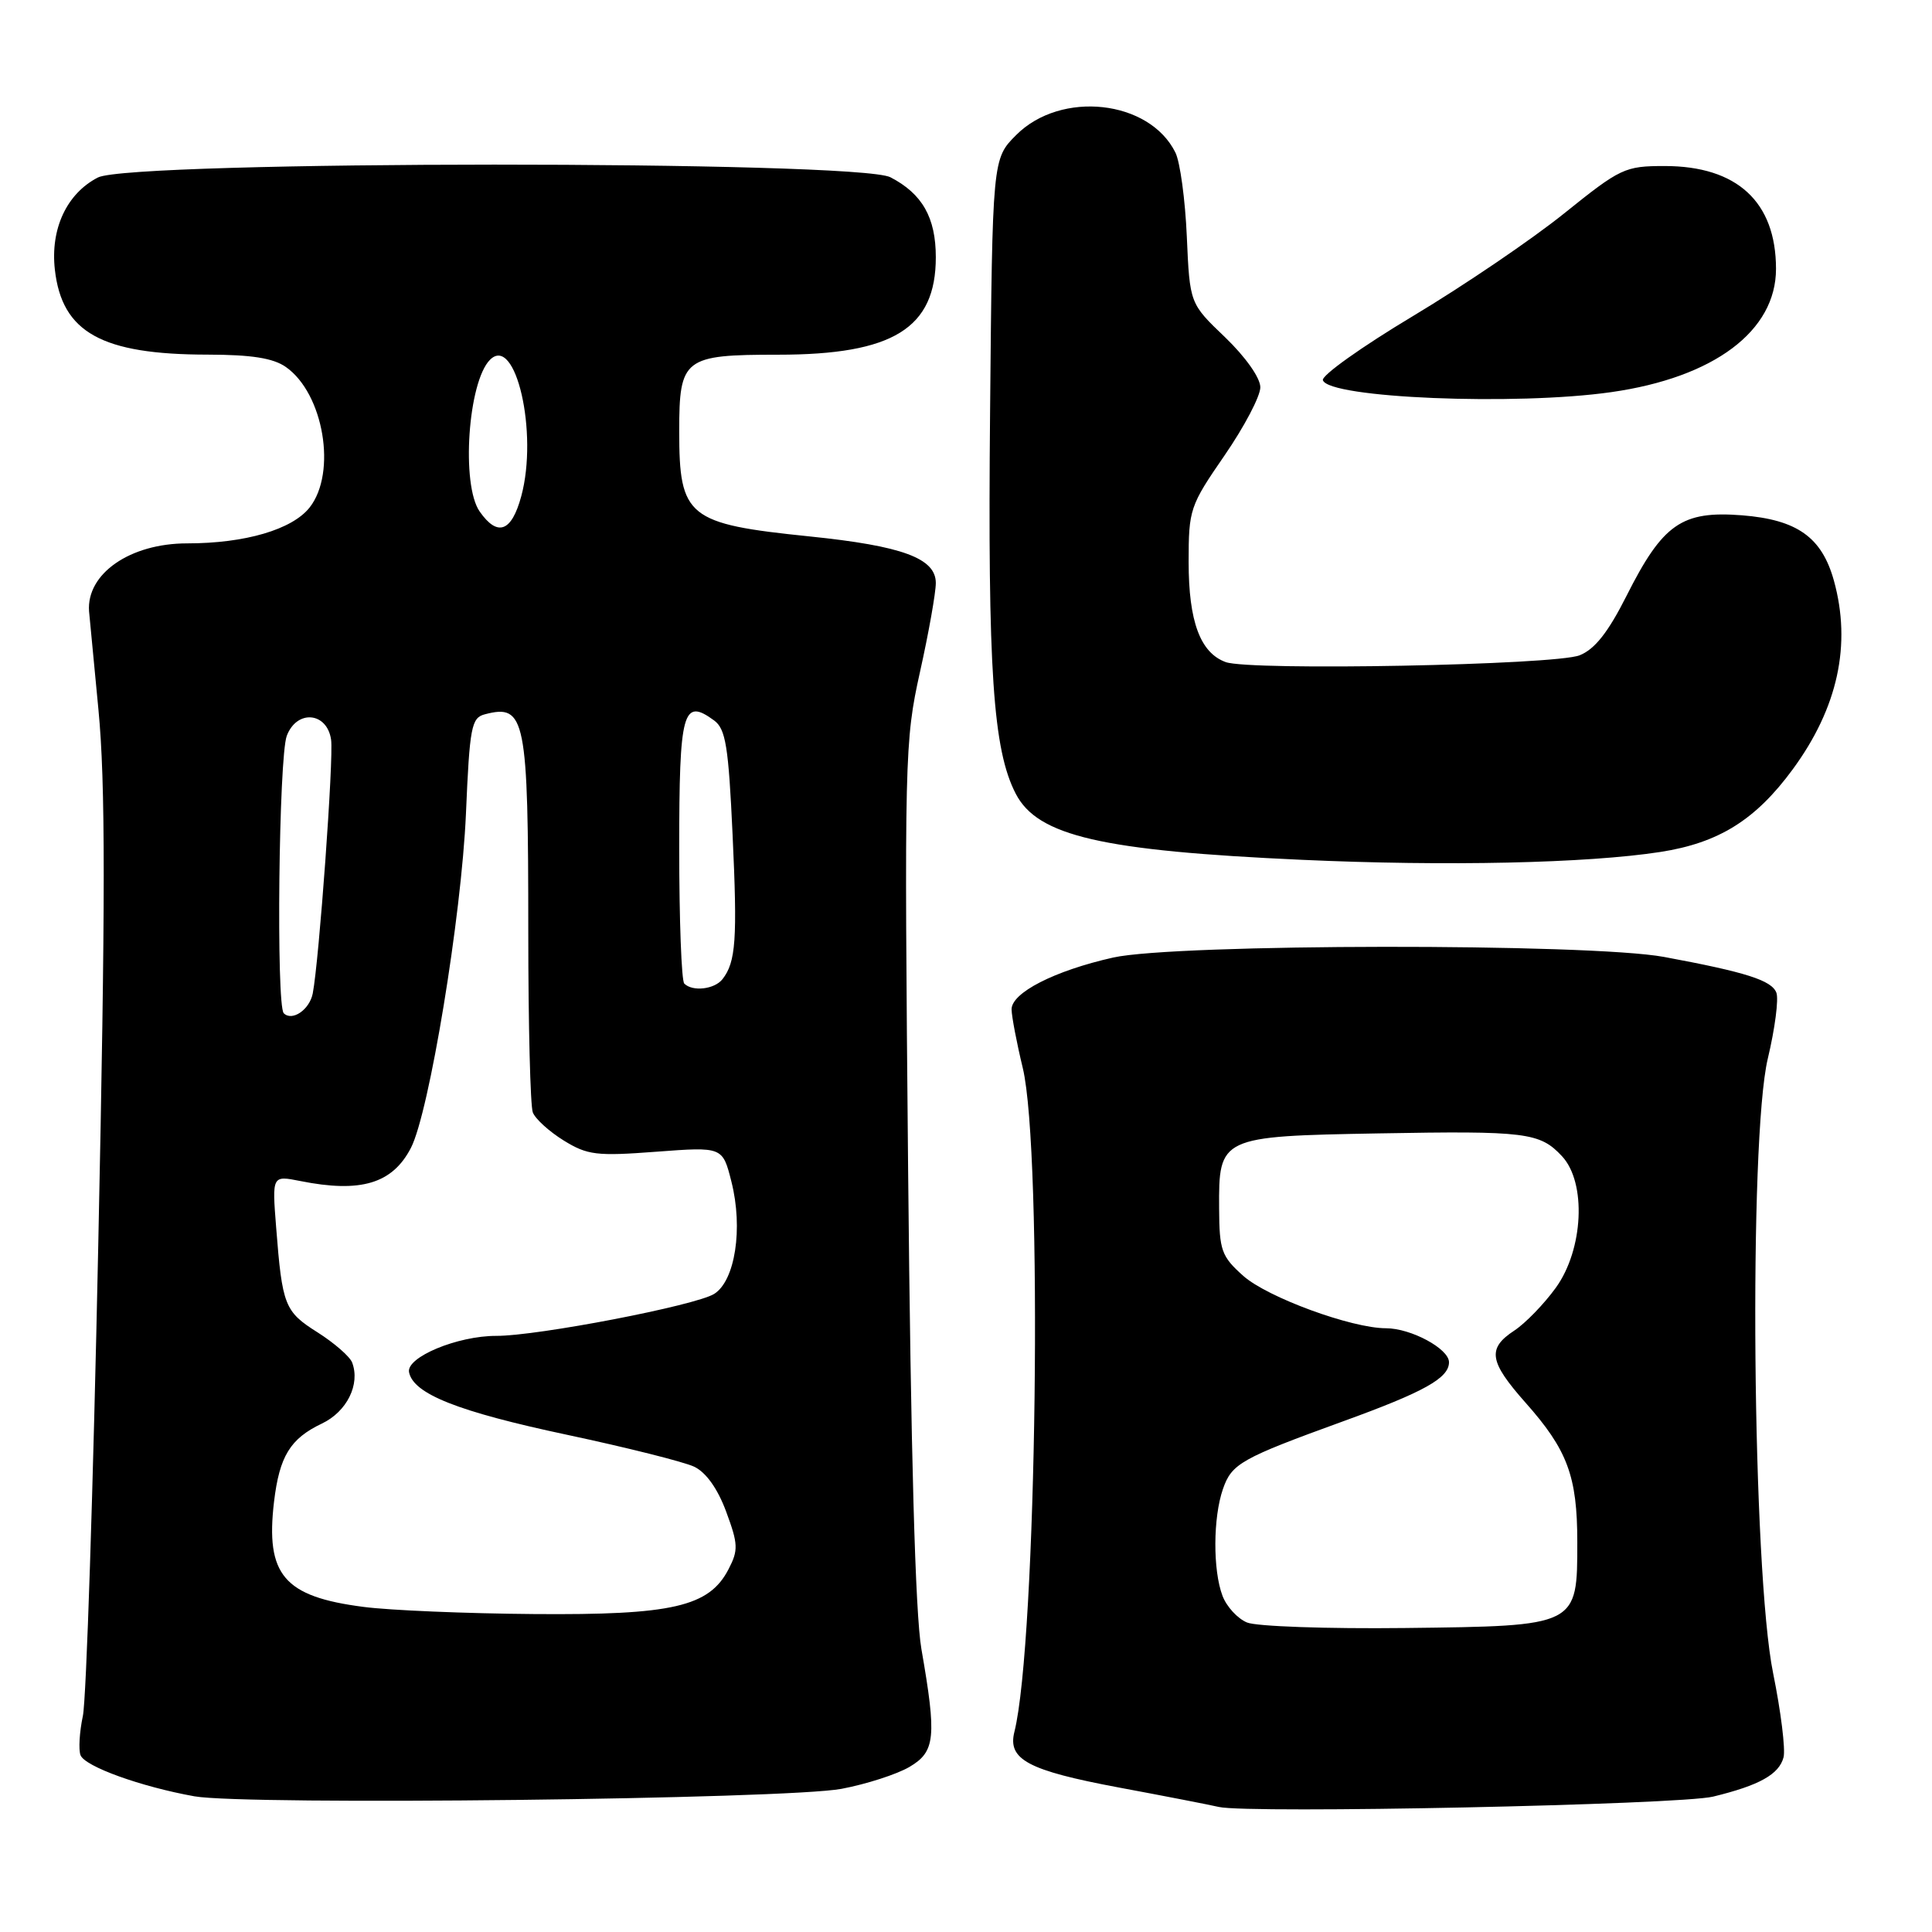 <?xml version="1.0" encoding="UTF-8" standalone="no"?>
<!DOCTYPE svg PUBLIC "-//W3C//DTD SVG 1.1//EN" "http://www.w3.org/Graphics/SVG/1.1/DTD/svg11.dtd" >
<svg xmlns="http://www.w3.org/2000/svg" xmlns:xlink="http://www.w3.org/1999/xlink" version="1.1" viewBox="0 0 256 256">
 <g >
 <path fill="currentColor"
d=" M 227.00 238.06 C 233.13 236.57 235.74 235.11 236.33 232.85 C 236.60 231.80 235.98 226.79 234.95 221.72 C 232.19 208.19 231.70 150.99 234.24 140.28 C 235.19 136.31 235.70 132.38 235.38 131.54 C 234.75 129.90 231.38 128.82 220.50 126.80 C 210.63 124.97 155.76 125.03 147.50 126.88 C 139.71 128.63 133.99 131.56 134.04 133.77 C 134.06 134.72 134.72 138.20 135.52 141.50 C 138.20 152.60 137.38 217.66 134.41 229.49 C 133.50 233.14 136.21 234.59 148.18 236.84 C 154.40 238.00 160.40 239.17 161.50 239.43 C 165.42 240.34 222.55 239.15 227.00 238.06 Z  M 111.50 237.03 C 114.80 236.41 118.85 235.10 120.50 234.13 C 123.94 232.11 124.13 230.21 122.09 218.50 C 121.28 213.83 120.69 192.65 120.33 155.00 C 119.82 100.23 119.87 98.21 121.90 89.05 C 123.06 83.85 124.00 78.54 124.00 77.25 C 124.00 73.97 119.57 72.34 107.29 71.08 C 91.10 69.42 90.00 68.53 90.00 57.14 C 90.00 47.46 90.60 47.00 103.10 47.00 C 118.34 47.00 124.00 43.50 124.00 34.09 C 124.00 28.83 122.21 25.68 117.99 23.49 C 113.63 21.24 17.33 21.26 12.97 23.52 C 8.84 25.65 6.66 30.32 7.27 35.73 C 8.21 44.06 13.47 46.98 27.53 46.99 C 33.32 47.00 36.20 47.45 37.88 48.63 C 42.89 52.14 44.66 62.62 41.03 67.24 C 38.72 70.17 32.48 72.00 24.79 72.00 C 17.23 72.00 11.44 76.02 11.80 81.00 C 11.82 81.28 12.38 87.12 13.04 93.99 C 13.98 103.73 13.98 119.31 13.02 164.98 C 12.35 197.17 11.44 225.24 10.98 227.37 C 10.53 229.50 10.39 231.84 10.67 232.57 C 11.24 234.07 18.67 236.75 25.76 238.02 C 32.59 239.24 104.21 238.41 111.50 237.03 Z  M 220.00 112.89 C 227.74 111.69 232.62 108.65 237.54 101.95 C 243.53 93.79 245.35 85.41 243.00 76.93 C 241.40 71.18 238.13 68.86 230.82 68.28 C 222.84 67.66 220.33 69.41 215.52 78.96 C 213.09 83.78 211.32 86.03 209.31 86.83 C 206.05 88.13 165.62 88.91 162.41 87.73 C 159.04 86.50 157.50 82.35 157.50 74.47 C 157.50 67.49 157.66 67.02 162.25 60.36 C 164.86 56.57 167.00 52.51 167.00 51.32 C 167.00 50.07 165.05 47.31 162.33 44.69 C 157.65 40.22 157.65 40.22 157.26 31.36 C 157.05 26.49 156.37 21.47 155.75 20.22 C 152.31 13.24 140.60 11.94 134.66 17.88 C 131.50 21.04 131.50 21.04 131.19 54.62 C 130.87 88.84 131.58 99.35 134.59 105.17 C 137.49 110.78 145.96 112.73 172.50 113.93 C 191.60 114.80 210.30 114.39 220.00 112.89 Z  M 213.50 51.96 C 227.12 50.02 235.34 43.86 235.33 35.61 C 235.32 26.75 230.17 22.00 220.58 22.00 C 215.30 22.00 214.72 22.28 207.28 28.26 C 203.00 31.71 193.97 37.84 187.21 41.89 C 180.45 45.94 175.08 49.76 175.29 50.38 C 176.06 52.75 200.83 53.77 213.50 51.96 Z  M 165.24 214.99 C 163.99 214.48 162.53 212.89 161.99 211.46 C 160.70 208.07 160.73 201.08 162.05 197.29 C 163.22 193.93 164.43 193.25 178.00 188.32 C 188.73 184.43 192.00 182.60 192.00 180.50 C 192.00 178.72 186.97 176.00 183.65 176.00 C 179.09 176.00 167.92 171.90 164.74 169.06 C 161.85 166.48 161.57 165.69 161.54 160.15 C 161.48 150.63 161.63 150.56 182.70 150.18 C 202.23 149.83 204.04 150.06 206.97 153.20 C 210.24 156.70 209.82 165.57 206.15 170.64 C 204.58 172.81 202.10 175.36 200.65 176.31 C 197.04 178.68 197.31 180.41 202.13 185.85 C 207.70 192.12 209.00 195.61 209.00 204.31 C 209.00 215.51 209.12 215.45 186.15 215.72 C 175.89 215.84 166.48 215.51 165.24 214.99 Z  M 48.15 212.92 C 37.61 211.56 35.17 208.68 36.31 198.99 C 37.03 192.96 38.45 190.63 42.65 188.63 C 45.97 187.05 47.76 183.43 46.66 180.54 C 46.35 179.74 44.28 177.94 42.07 176.54 C 37.71 173.79 37.40 173.00 36.59 162.62 C 36.05 155.75 36.05 155.75 39.78 156.49 C 47.80 158.10 52.00 156.84 54.45 152.10 C 56.87 147.42 61.15 121.39 61.74 107.83 C 62.23 96.34 62.46 95.11 64.24 94.65 C 69.63 93.24 70.00 95.08 70.00 123.54 C 70.00 135.80 70.27 146.54 70.60 147.40 C 70.93 148.26 72.77 149.93 74.69 151.12 C 77.84 153.06 79.04 153.21 86.96 152.61 C 95.75 151.95 95.75 151.95 96.92 156.59 C 98.48 162.77 97.41 169.71 94.63 171.45 C 92.16 172.99 71.26 177.02 65.77 177.01 C 60.62 177.00 53.82 179.83 54.20 181.82 C 54.76 184.70 60.66 187.04 75.15 190.12 C 83.04 191.80 90.61 193.70 91.97 194.34 C 93.54 195.08 95.09 197.24 96.22 200.30 C 97.81 204.59 97.85 205.40 96.54 207.92 C 93.97 212.90 89.11 214.02 70.73 213.87 C 61.80 213.80 51.64 213.38 48.15 212.92 Z  M 37.60 134.26 C 36.58 133.25 36.94 100.28 38.00 97.50 C 39.33 93.99 43.33 94.34 43.87 98.00 C 44.23 100.42 42.28 127.30 41.44 131.64 C 41.01 133.80 38.71 135.37 37.60 134.26 Z  M 90.67 130.33 C 90.30 129.97 90.00 121.91 90.00 112.44 C 90.00 94.19 90.48 92.43 94.62 95.46 C 96.16 96.59 96.53 98.88 97.07 110.58 C 97.72 124.51 97.51 127.47 95.73 129.75 C 94.68 131.09 91.76 131.43 90.67 130.33 Z  M 63.56 67.78 C 61.08 64.24 62.01 50.59 64.93 47.67 C 68.33 44.27 71.34 57.37 69.07 65.75 C 67.79 70.49 65.93 71.17 63.56 67.78 Z "/>
</g>
</svg>